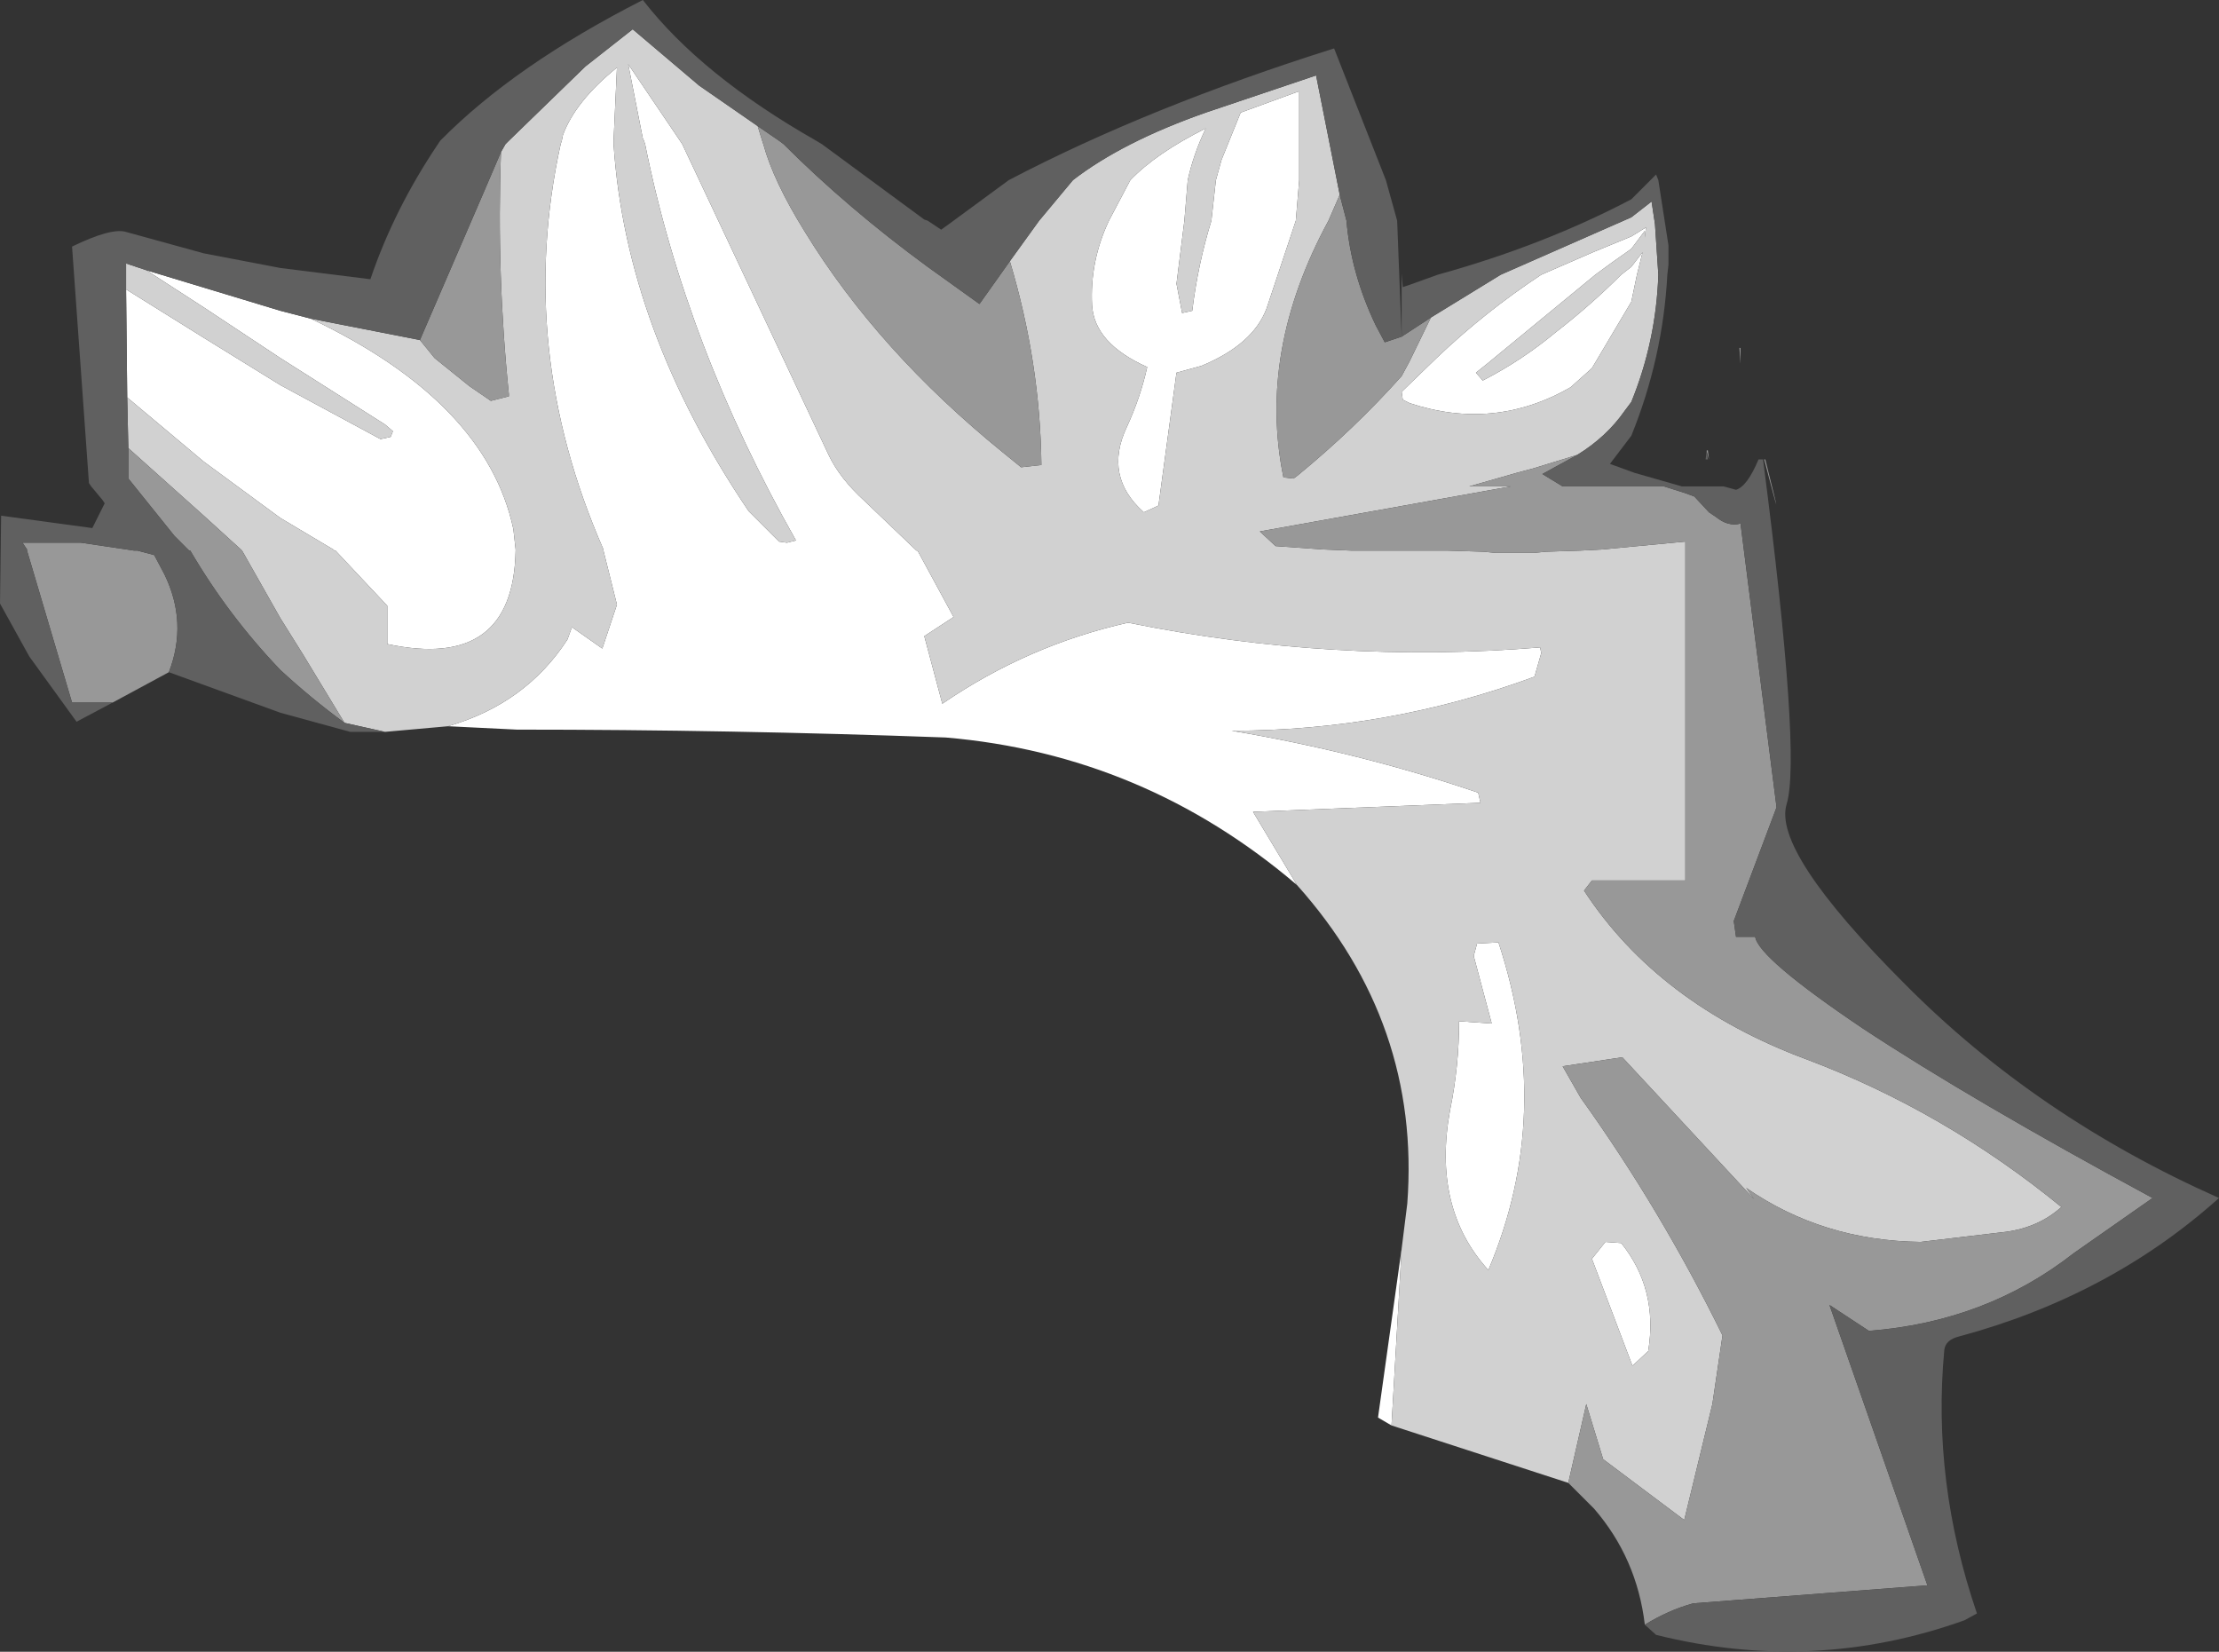 <?xml version="1.0" encoding="UTF-8" standalone="no"?>
<svg xmlns:ffdec="https://www.free-decompiler.com/flash" xmlns:xlink="http://www.w3.org/1999/xlink" ffdec:objectType="shape" height="73.35px" width="98.55px" xmlns="http://www.w3.org/2000/svg">
  <rect width="100%" height="100%" fill="#333333" stroke="none"/>
  <g transform="matrix(1.0, 0.0, 0.0, 1.0, 52.3, 59.3)">
    <path d="M1.95 -52.2 L2.8 -54.3 5.4 -55.25 5.4 -51.3 5.25 -49.5 3.95 -45.6 Q3.35 -44.0 1.05 -43.05 L-0.05 -42.75 -0.85 -36.85 -1.5 -36.55 Q-3.3 -38.15 -2.25 -40.35 -1.65 -41.65 -1.35 -43.0 -3.7 -44.05 -3.8 -45.75 -3.9 -47.7 -3.05 -49.5 L-2.1 -51.3 Q-0.95 -52.5 1.25 -53.6 0.7 -52.45 0.45 -51.3 L0.3 -49.5 -0.05 -46.7 0.2 -45.4 0.65 -45.5 Q0.9 -47.55 1.5 -49.5 L1.7 -51.3 1.95 -52.2 M9.5 4.0 L8.9 3.65 9.95 -3.85 9.5 4.0 M5.3 -20.0 Q-1.5 -25.8 -10.3 -26.55 -19.85 -26.9 -29.35 -26.9 L-32.4 -27.05 Q-28.95 -28.05 -27.1 -30.9 L-26.9 -31.45 -25.55 -30.5 -24.9 -32.45 -25.5 -34.85 -25.5 -34.9 Q-29.4 -43.8 -27.4 -52.9 L-27.35 -53.05 -27.3 -53.3 Q-26.75 -54.8 -24.9 -56.3 L-25.05 -53.05 -25.05 -52.9 Q-24.5 -44.65 -19.05 -36.6 L-17.7 -35.25 -17.35 -35.2 -16.95 -35.3 Q-21.85 -43.95 -23.65 -52.9 L-23.7 -53.05 -23.75 -53.15 -24.4 -56.45 -22.1 -53.05 -22.0 -52.9 -15.5 -39.1 Q-15.0 -38.05 -13.9 -37.05 L-11.65 -34.9 -11.6 -34.85 -11.55 -34.85 -9.95 -31.9 -11.25 -31.05 -10.45 -28.05 Q-6.65 -30.65 -2.2 -31.65 6.9 -29.8 16.1 -30.55 L16.15 -30.3 15.85 -29.25 Q9.35 -26.85 2.4 -26.85 8.05 -25.9 13.35 -24.1 L13.45 -23.65 3.35 -23.25 5.3 -20.0 M20.65 -48.1 L20.4 -47.1 20.15 -45.9 18.4 -42.95 17.45 -42.1 Q14.05 -40.15 10.3 -41.4 L10.0 -41.55 9.95 -41.9 11.5 -43.4 Q13.65 -45.45 16.15 -47.1 L18.45 -48.1 20.15 -48.8 20.8 -49.2 20.75 -48.75 20.75 -49.05 20.15 -48.25 19.3 -47.65 18.55 -47.1 13.75 -43.15 13.25 -42.75 13.55 -42.4 Q15.3 -43.3 16.8 -44.55 18.35 -45.75 19.7 -47.1 L20.15 -47.45 20.65 -48.1 M13.95 -13.85 L13.15 -16.85 13.3 -17.4 14.25 -17.45 Q16.75 -9.85 13.8 -2.9 11.3 -5.65 12.1 -10.0 12.5 -11.95 12.5 -13.95 L13.95 -13.85 M19.7 -4.1 Q21.35 -2.05 20.9 0.7 L20.2 1.35 18.4 -3.4 19.0 -4.15 19.7 -4.1 M-38.5 -45.15 Q-30.7 -41.45 -29.5 -35.8 L-29.4 -34.9 -29.4 -34.85 Q-29.5 -29.5 -35.1 -30.7 L-35.1 -32.4 -37.4 -34.85 -37.45 -34.85 -37.5 -34.9 -39.85 -36.3 -43.25 -38.8 -46.65 -41.65 -46.7 -46.45 -43.25 -44.3 -39.85 -42.2 -35.4 -39.8 -34.95 -39.9 -34.85 -40.15 -35.2 -40.45 -39.85 -43.4 -43.25 -45.65 -45.8 -47.3 -39.85 -45.5 -38.5 -45.15" fill="#ffffff" fill-rule="evenodd" stroke="none"/>
    <path d="M1.95 -52.2 L1.7 -51.3 1.5 -49.5 Q0.9 -47.55 0.65 -45.5 L0.2 -45.4 -0.05 -46.7 0.3 -49.5 0.45 -51.3 Q0.7 -52.45 1.25 -53.6 -0.95 -52.5 -2.1 -51.3 L-3.05 -49.5 Q-3.9 -47.7 -3.8 -45.75 -3.7 -44.05 -1.35 -43.0 -1.65 -41.65 -2.25 -40.35 -3.3 -38.15 -1.5 -36.55 L-0.85 -36.85 -0.05 -42.75 1.05 -43.05 Q3.35 -44.0 3.95 -45.6 L5.25 -49.5 5.4 -51.3 5.4 -55.25 2.8 -54.3 1.95 -52.2 M17.35 6.55 L9.5 4.0 9.95 -3.85 10.2 -5.85 Q10.8 -13.85 5.3 -20.0 L3.35 -23.25 13.45 -23.65 13.35 -24.1 Q8.05 -25.9 2.4 -26.85 9.35 -26.85 15.85 -29.25 L16.15 -30.3 16.1 -30.55 Q6.9 -29.8 -2.2 -31.65 -6.65 -30.65 -10.45 -28.05 L-11.25 -31.05 -9.95 -31.9 -11.55 -34.85 -11.6 -34.85 -11.65 -34.9 -13.9 -37.05 Q-15.0 -38.05 -15.5 -39.1 L-22.0 -52.9 -22.1 -53.05 -24.4 -56.45 -23.75 -53.15 -23.7 -53.05 -23.65 -52.9 Q-21.85 -43.95 -16.95 -35.3 L-17.35 -35.2 -17.7 -35.25 -19.05 -36.6 Q-24.5 -44.65 -25.05 -52.9 L-25.05 -53.05 -24.9 -56.3 Q-26.75 -54.8 -27.3 -53.3 L-27.35 -53.05 -27.4 -52.9 Q-29.4 -43.8 -25.5 -34.9 L-25.5 -34.85 -24.9 -32.45 -25.55 -30.5 -26.9 -31.45 -27.1 -30.9 Q-28.95 -28.05 -32.4 -27.05 L-35.2 -26.8 -37.0 -27.2 -38.85 -30.25 -39.85 -31.85 -41.55 -34.85 -41.6 -34.9 -43.25 -36.4 -46.6 -39.4 -46.65 -41.65 -43.25 -38.8 -39.85 -36.3 -37.5 -34.9 -37.45 -34.85 -37.4 -34.85 -35.1 -32.4 -35.1 -30.7 Q-29.5 -29.5 -29.4 -34.85 L-29.4 -34.9 -29.5 -35.8 Q-30.7 -41.45 -38.5 -45.15 L-33.65 -44.2 -33.0 -43.4 -31.45 -42.15 -30.5 -41.5 -29.7 -41.7 -29.7 -41.8 Q-30.25 -47.15 -30.05 -52.55 L-29.85 -52.9 -29.7 -53.05 -26.3 -56.35 -24.2 -58.0 -21.25 -55.5 -18.65 -53.7 -18.45 -53.05 -18.4 -52.9 Q-17.95 -51.25 -16.55 -49.0 -13.3 -43.7 -7.75 -39.2 L-6.95 -38.55 -6.05 -38.65 Q-6.1 -43.2 -7.45 -47.7 L-6.15 -49.5 -4.65 -51.3 Q-2.45 -53.0 1.25 -54.3 L6.15 -55.95 7.2 -50.65 6.7 -49.5 Q3.55 -43.7 4.7 -38.1 L5.15 -38.05 5.35 -38.2 Q7.85 -40.25 9.95 -42.6 L10.3 -43.25 11.25 -45.2 14.35 -47.1 20.15 -49.65 21.05 -50.35 21.2 -49.35 21.35 -47.1 Q21.25 -44.15 20.15 -41.45 L19.85 -41.05 Q19.05 -39.9 17.75 -39.1 L15.8 -38.5 15.05 -38.3 12.95 -37.7 14.8 -37.7 3.65 -35.7 4.35 -35.05 6.45 -34.9 7.7 -34.85 9.1 -34.85 9.95 -34.85 10.15 -34.85 11.4 -34.85 11.95 -34.85 13.6 -34.8 14.1 -34.75 15.85 -34.75 16.35 -34.8 17.9 -34.85 18.85 -34.9 22.55 -35.25 22.55 -20.2 18.4 -20.2 18.05 -19.75 Q21.35 -14.7 27.95 -12.25 34.05 -9.95 39.25 -5.7 38.25 -4.8 36.8 -4.6 L33.0 -4.15 Q28.65 -4.2 25.25 -6.55 L25.6 -6.05 19.75 -12.35 17.1 -11.95 17.9 -10.55 Q21.45 -5.6 24.2 0.0 L23.75 3.05 22.5 8.2 18.9 5.5 18.15 3.05 17.35 6.55 M20.65 -48.1 L20.15 -47.45 19.7 -47.1 Q18.35 -45.75 16.8 -44.55 15.3 -43.3 13.55 -42.4 L13.25 -42.75 13.75 -43.15 18.55 -47.1 19.3 -47.65 20.15 -48.25 20.75 -49.05 20.75 -48.75 20.8 -49.2 20.15 -48.8 18.45 -48.1 16.15 -47.1 Q13.65 -45.45 11.5 -43.4 L9.95 -41.9 10.0 -41.55 10.3 -41.4 Q14.05 -40.15 17.45 -42.1 L18.4 -42.95 20.15 -45.9 20.4 -47.1 20.65 -48.1 M19.7 -4.1 L19.0 -4.15 18.4 -3.4 20.2 1.35 20.9 0.7 Q21.35 -2.05 19.7 -4.1 M13.95 -13.85 L12.5 -13.95 Q12.5 -11.95 12.1 -10.0 11.3 -5.65 13.8 -2.9 16.75 -9.85 14.25 -17.45 L13.3 -17.4 13.15 -16.85 13.95 -13.85 M-46.7 -46.45 L-46.7 -47.6 -45.8 -47.3 -43.25 -45.65 -39.85 -43.4 -35.2 -40.45 -34.85 -40.15 -34.95 -39.9 -35.4 -39.8 -39.85 -42.2 -43.25 -44.3 -46.7 -46.45" fill="#d1d1d1" fill-rule="evenodd" stroke="none"/>
    <path d="M20.75 12.85 Q20.4 9.9 18.5 7.7 L17.35 6.55 18.15 3.05 18.9 5.5 22.5 8.2 23.75 3.05 24.2 0.0 Q21.45 -5.6 17.9 -10.55 L17.1 -11.95 19.75 -12.35 25.6 -6.05 25.25 -6.55 Q28.65 -4.2 33.0 -4.15 L36.8 -4.6 Q38.25 -4.8 39.25 -5.7 34.05 -9.95 27.95 -12.25 21.35 -14.7 18.05 -19.75 L18.4 -20.2 22.55 -20.2 22.55 -35.25 18.85 -34.9 17.9 -34.85 16.35 -34.8 15.85 -34.75 14.1 -34.75 13.6 -34.8 11.95 -34.85 11.4 -34.85 10.15 -34.85 9.95 -34.85 9.1 -34.85 7.7 -34.85 6.45 -34.9 4.35 -35.05 3.65 -35.7 14.8 -37.7 12.95 -37.7 15.05 -38.3 15.8 -38.5 17.75 -39.1 16.2 -38.25 17.1 -37.7 21.6 -37.7 22.55 -37.4 22.95 -37.25 23.6 -36.55 23.9 -36.35 Q24.45 -35.9 25.0 -36.05 L26.6 -23.45 24.7 -18.4 24.8 -17.7 25.65 -17.7 Q25.8 -16.75 30.4 -13.65 35.25 -10.45 43.3 -6.1 L39.8 -3.65 Q35.9 -0.6 30.7 -0.2 L28.95 -1.35 33.3 11.1 22.9 11.9 Q21.8 12.2 20.75 12.85 L20.75 12.8 20.75 12.85 M-44.8 -29.45 L-47.3 -28.1 -49.1 -28.1 -51.1 -34.85 -51.1 -34.9 -51.3 -35.2 -48.7 -35.2 -46.35 -34.85 -46.2 -34.85 -45.45 -34.65 -45.0 -33.8 Q-43.95 -31.65 -44.8 -29.45 M7.2 -50.65 L7.5 -49.5 Q7.7 -47.15 8.8 -44.85 L9.2 -44.1 9.95 -44.35 11.25 -45.2 10.3 -43.25 9.95 -42.6 Q7.85 -40.25 5.35 -38.2 L5.15 -38.05 4.7 -38.1 Q3.55 -43.7 6.7 -49.5 L7.2 -50.65 M24.95 -43.85 L25.0 -43.85 25.0 -43.15 24.95 -43.85 M23.5 -39.25 L23.5 -39.3 23.55 -39.3 23.6 -38.9 23.5 -39.25 M26.05 -38.9 L26.1 -38.9 Q27.1 -34.9 26.05 -38.9 M-18.65 -53.7 L-17.7 -53.05 -17.5 -52.9 Q-14.65 -50.05 -11.1 -47.45 L-8.8 -45.8 -7.45 -47.7 Q-6.1 -43.2 -6.05 -38.65 L-6.95 -38.55 -7.75 -39.2 Q-13.3 -43.7 -16.55 -49.0 -17.95 -51.25 -18.4 -52.9 L-18.45 -53.05 -18.65 -53.7 M-33.65 -44.2 L-30.8 -50.8 -30.05 -52.55 Q-30.25 -47.15 -29.7 -41.8 L-29.7 -41.7 -30.5 -41.5 -31.45 -42.15 -33.0 -43.4 -33.65 -44.2 M-46.6 -39.4 L-43.25 -36.4 -41.6 -34.9 -41.55 -34.85 -39.85 -31.85 -38.85 -30.25 -37.0 -27.2 Q-38.5 -28.3 -39.85 -29.55 -42.15 -31.95 -43.85 -34.85 L-43.9 -34.85 -43.95 -34.9 -44.55 -35.5 -46.6 -38.05 -46.6 -39.4" fill="#989898" fill-rule="evenodd" stroke="none"/>
    <path d="M-47.3 -28.1 L-48.9 -27.25 -51.0 -30.15 -52.3 -32.5 -52.25 -36.4 -48.2 -35.85 -47.65 -36.95 -47.75 -37.1 -48.25 -37.7 -48.35 -37.85 -49.1 -48.35 Q-47.35 -49.2 -46.7 -49.0 L-43.25 -48.05 -39.85 -47.4 -35.85 -46.9 Q-34.8 -50.0 -32.85 -52.9 L-32.75 -53.05 Q-29.45 -56.4 -23.75 -59.3 -21.15 -55.95 -16.05 -53.05 L-15.8 -52.9 -11.25 -49.55 -11.1 -49.5 -10.5 -49.1 -9.95 -49.5 -7.5 -51.3 Q-1.3 -54.55 6.95 -57.15 L9.25 -51.3 9.75 -49.5 9.95 -44.35 9.95 -47.15 10.0 -46.55 10.3 -46.65 11.55 -47.1 Q16.25 -48.4 20.15 -50.45 L21.25 -51.55 21.35 -51.3 21.8 -48.4 21.8 -47.55 21.75 -47.1 Q21.55 -43.4 20.15 -39.95 L19.2 -38.7 20.3 -38.3 22.4 -37.7 24.25 -37.7 24.8 -37.55 Q25.3 -37.7 25.8 -38.9 L26.0 -38.9 Q27.7 -25.75 27.05 -23.6 26.4 -21.5 32.3 -15.6 38.15 -9.7 46.25 -6.1 41.4 -1.75 34.7 0.05 34.1 0.2 34.05 0.65 33.5 6.5 35.5 12.35 L34.95 12.65 Q28.25 15.05 21.25 13.3 L20.75 12.85 20.75 12.8 20.75 12.85 Q21.8 12.2 22.9 11.9 L33.3 11.1 28.95 -1.35 30.7 -0.2 Q35.9 -0.6 39.8 -3.65 L43.3 -6.1 Q35.25 -10.45 30.4 -13.65 25.8 -16.75 25.65 -17.7 L24.8 -17.7 24.7 -18.4 26.6 -23.45 25.0 -36.05 Q24.45 -35.9 23.9 -36.35 L23.6 -36.55 22.95 -37.25 22.55 -37.4 21.6 -37.7 17.1 -37.7 16.2 -38.25 17.75 -39.1 Q19.05 -39.9 19.85 -41.05 L20.15 -41.45 Q21.25 -44.15 21.35 -47.1 L21.2 -49.35 21.05 -50.35 20.15 -49.65 14.35 -47.1 11.25 -45.2 9.95 -44.35 9.2 -44.1 8.8 -44.85 Q7.7 -47.15 7.5 -49.5 L7.2 -50.65 6.15 -55.95 1.25 -54.3 Q-2.45 -53.0 -4.65 -51.3 L-6.15 -49.5 -7.45 -47.7 -8.8 -45.8 -11.1 -47.45 Q-14.65 -50.05 -17.5 -52.9 L-17.7 -53.05 -18.65 -53.7 -21.25 -55.5 -24.2 -58.0 -26.3 -56.35 -29.7 -53.05 -29.85 -52.9 -30.05 -52.55 -30.8 -50.8 -33.65 -44.2 -38.5 -45.15 -39.85 -45.5 -45.8 -47.3 -46.7 -47.6 -46.7 -46.45 -46.65 -41.65 -46.6 -39.4 -46.6 -38.05 -44.55 -35.5 -43.95 -34.9 -43.9 -34.85 -43.85 -34.85 Q-42.15 -31.95 -39.85 -29.55 -38.5 -28.3 -37.0 -27.2 L-35.2 -26.8 -36.75 -26.8 -39.85 -27.65 -44.8 -29.45 Q-43.95 -31.65 -45.0 -33.8 L-45.45 -34.65 -46.2 -34.85 -46.35 -34.85 -48.7 -35.2 -51.3 -35.2 -51.1 -34.9 -51.1 -34.85 -49.1 -28.1 -47.3 -28.1 M23.5 -39.25 L23.55 -38.9 23.45 -38.9 23.5 -39.3 23.5 -39.25" fill="#606060" fill-rule="evenodd" stroke="none"/>
  </g>
</svg>
